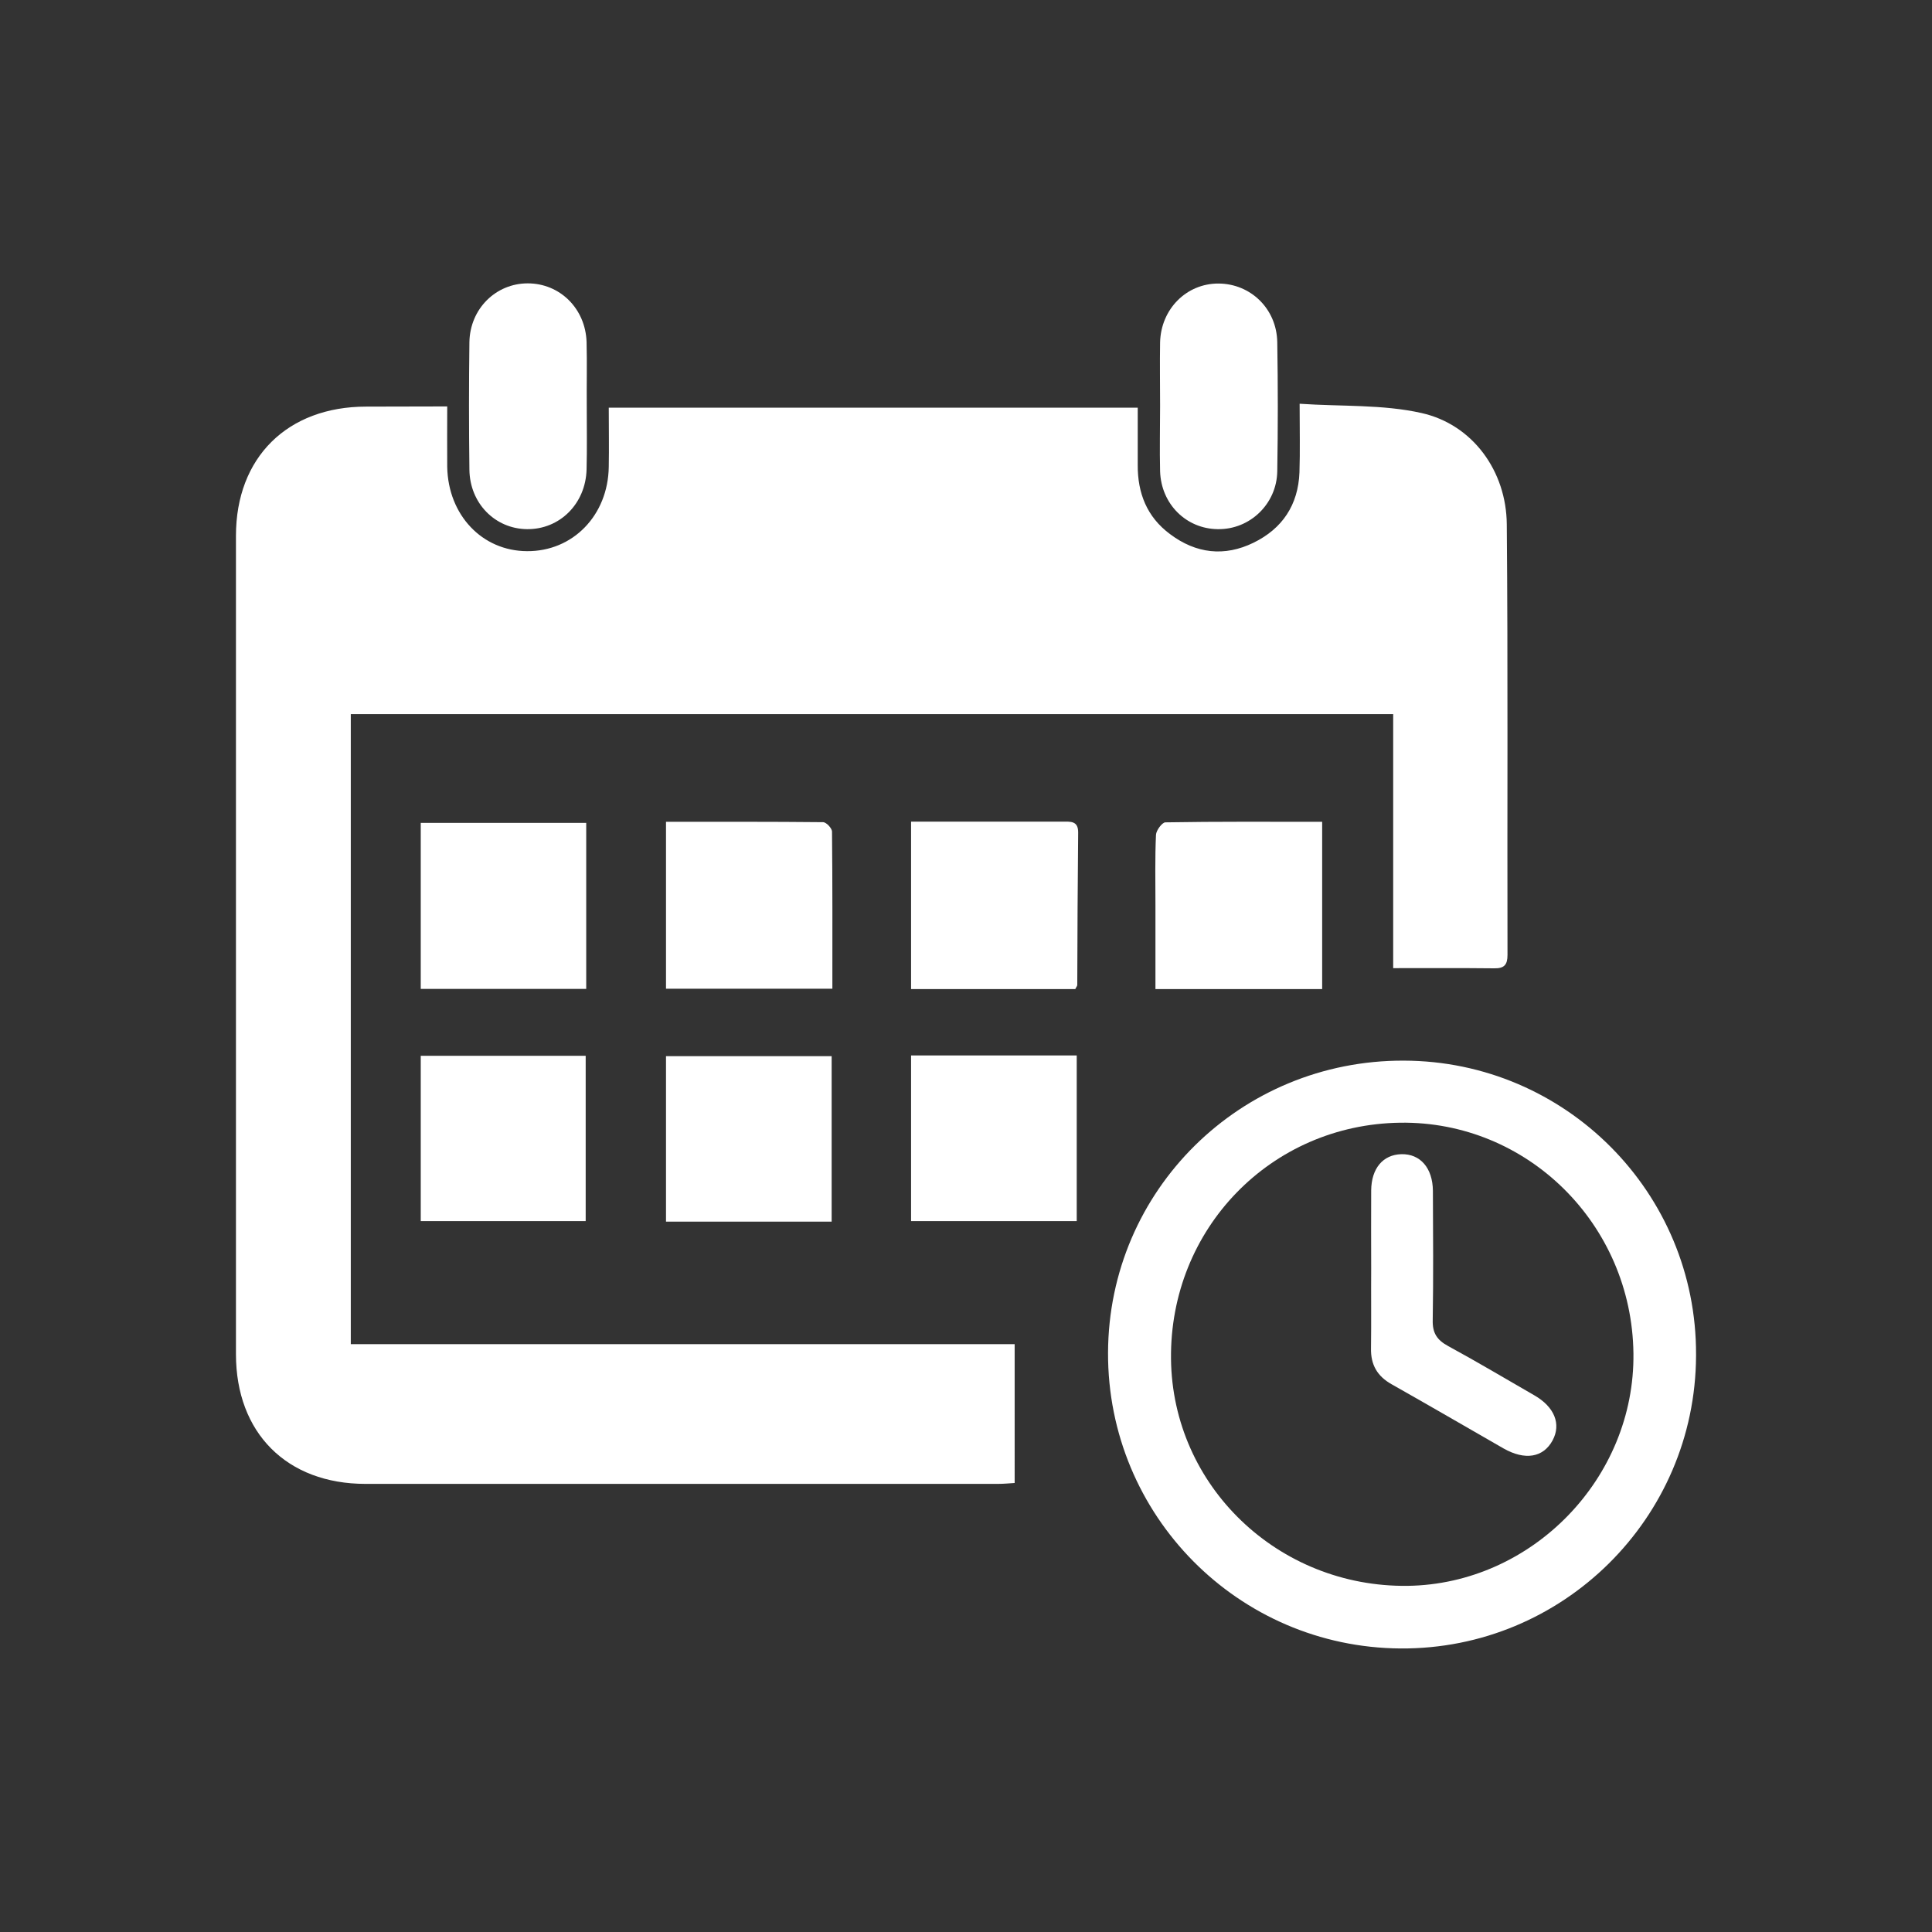 <?xml version="1.0" encoding="utf-8"?>
<!-- Generator: Adobe Illustrator 26.0.1, SVG Export Plug-In . SVG Version: 6.00 Build 0)  -->
<svg version="1.1" id="Layer_1" xmlns="http://www.w3.org/2000/svg" xmlns:xlink="http://www.w3.org/1999/xlink" x="0px" y="0px"
	 viewBox="0 0 1080 1080" style="enable-background:new 0 0 1080 1080;" xml:space="preserve">
<rect x="0" y="0" width="1080" height="1080" fill="#333333" stroke="none"/>
<style type="text/css">
	.st0{fill:#FFFFFF;}
</style>
<path class="st0" d="M250,227.2c0,12.1-0.1,22.9,0,33.8c0.5,26.9,19.5,47,44.6,47.1c25.6,0.2,45.3-20,45.7-47.1
	c0.2-10.8,0-21.6,0-33.1h295.7c0,10.6,0,21.3,0,32c-0.1,15.7,5.1,29.1,18.1,38.7c14.5,10.9,30.4,12.7,46.6,4.8s25-21.2,25.7-39.3
	c0.4-11.8,0.1-23.7,0.1-38.4c23.4,1.6,46.5,0.3,68.2,5.2c28.5,6.4,47.4,32.4,47.6,62.3c0.7,80.2,0.2,160.4,0.4,240.6
	c0,5.5-1.8,7.6-7.4,7.5c-18.4-0.2-36.8-0.1-56.5-0.1v-142H196.1v352.2h371.1V829c-3.1,0.2-6.2,0.5-9.4,0.5c-117.9,0-235.7,0-353.5,0
	c-44,0-72.4-28.5-72.4-72.5c0-152.5,0-305,0-457.5c0-43.8,28.8-72.2,72.8-72.2L250,227.2z"/>
<path class="st0" d="M948.1,758c-0.4,90.7-74.5,164.1-165.2,163.5s-163.8-74.4-163.5-165.3s74.1-163.6,165.3-163.3
	c90.5,0.2,163.7,73.8,163.4,164.3C948.1,757.5,948.1,757.7,948.1,758z M913.1,756.5c-0.9-72.2-59.3-129.9-130.4-128.9
	c-72.3,1-128.9,59.3-128.1,132.1c0.8,71,59.9,127.7,132.3,126.8C856.5,885.5,914,826.3,913.1,756.5L913.1,756.5z"/>
<path class="st0" d="M601.1,552.9h-91.8v-93.6h84.8c4.4,0,8.7-0.5,8.6,6.2c-0.3,28.4-0.4,56.7-0.5,85.1
	C602.2,551.2,601.6,551.8,601.1,552.9z"/>
<path class="st0" d="M645.9,552.9v-46.7c0-13.2-0.3-26.4,0.3-39.5c0.1-2.5,3.4-6.9,5.2-7c28.9-0.5,57.9-0.3,87.7-0.3v93.5
	L645.9,552.9z"/>
<path class="st0" d="M327.7,460v92.8h-92.5V460H327.7z"/>
<path class="st0" d="M509.3,590h92.6v92.6h-92.6V590z"/>
<path class="st0" d="M372.3,459.4c29.8,0,58.8-0.1,87.8,0.2c1.8,0,5,3.4,5,5.3c0.3,29,0.2,58,0.2,87.8h-93L372.3,459.4z"/>
<path class="st0" d="M235.2,590.2h92.2v92.4h-92.2V590.2z"/>
<path class="st0" d="M464.9,590.4v92.5h-92.6v-92.5H464.9z"/>
<path class="st0" d="M328,226.8c0,11.9,0.2,23.8-0.1,35.6c-0.5,19.2-15,33.6-33.3,33.4c-17.9-0.2-32-14.5-32.2-33.3
	c-0.3-23.8-0.3-47.5,0-71.2c0.3-18.7,14.8-32.9,32.6-32.9c18,0,32.3,14.1,32.9,32.8C328.2,203.1,327.9,214.9,328,226.8L328,226.8z"
	/>
<path class="st0" d="M648.5,226.9c0-11.9-0.2-23.8,0-35.6c0.5-18.6,14.8-32.9,32.7-32.8s32.5,14.1,32.8,32.8
	c0.4,24.1,0.4,48.1,0,72.2c-0.3,18.1-15.2,32.6-33.3,32.3c0,0,0,0,0,0c-17.6-0.2-31.6-14-32.2-32.3
	C648.2,251.3,648.5,239.1,648.5,226.9z"/>
<path class="st0" d="M766.5,709c0-14.5-0.1-29,0-43.5c0.1-12.4,6.6-20,16.8-20.3c10.6-0.3,17.6,7.7,17.7,20.5
	c0.1,24.1,0.3,48.2-0.1,72.2c-0.2,7.3,2.4,11.2,8.7,14.6c16.2,8.8,32.1,18.3,48.1,27.5c11.3,6.5,15.1,16.1,10.2,25.2
	c-5.2,9.6-15.4,11.3-27.4,4.5c-20.9-12-41.7-24.1-62.6-35.9c-8-4.5-11.7-10.9-11.5-20.1C766.6,738.7,766.4,723.8,766.5,709
	L766.5,709z"/>
</svg>
